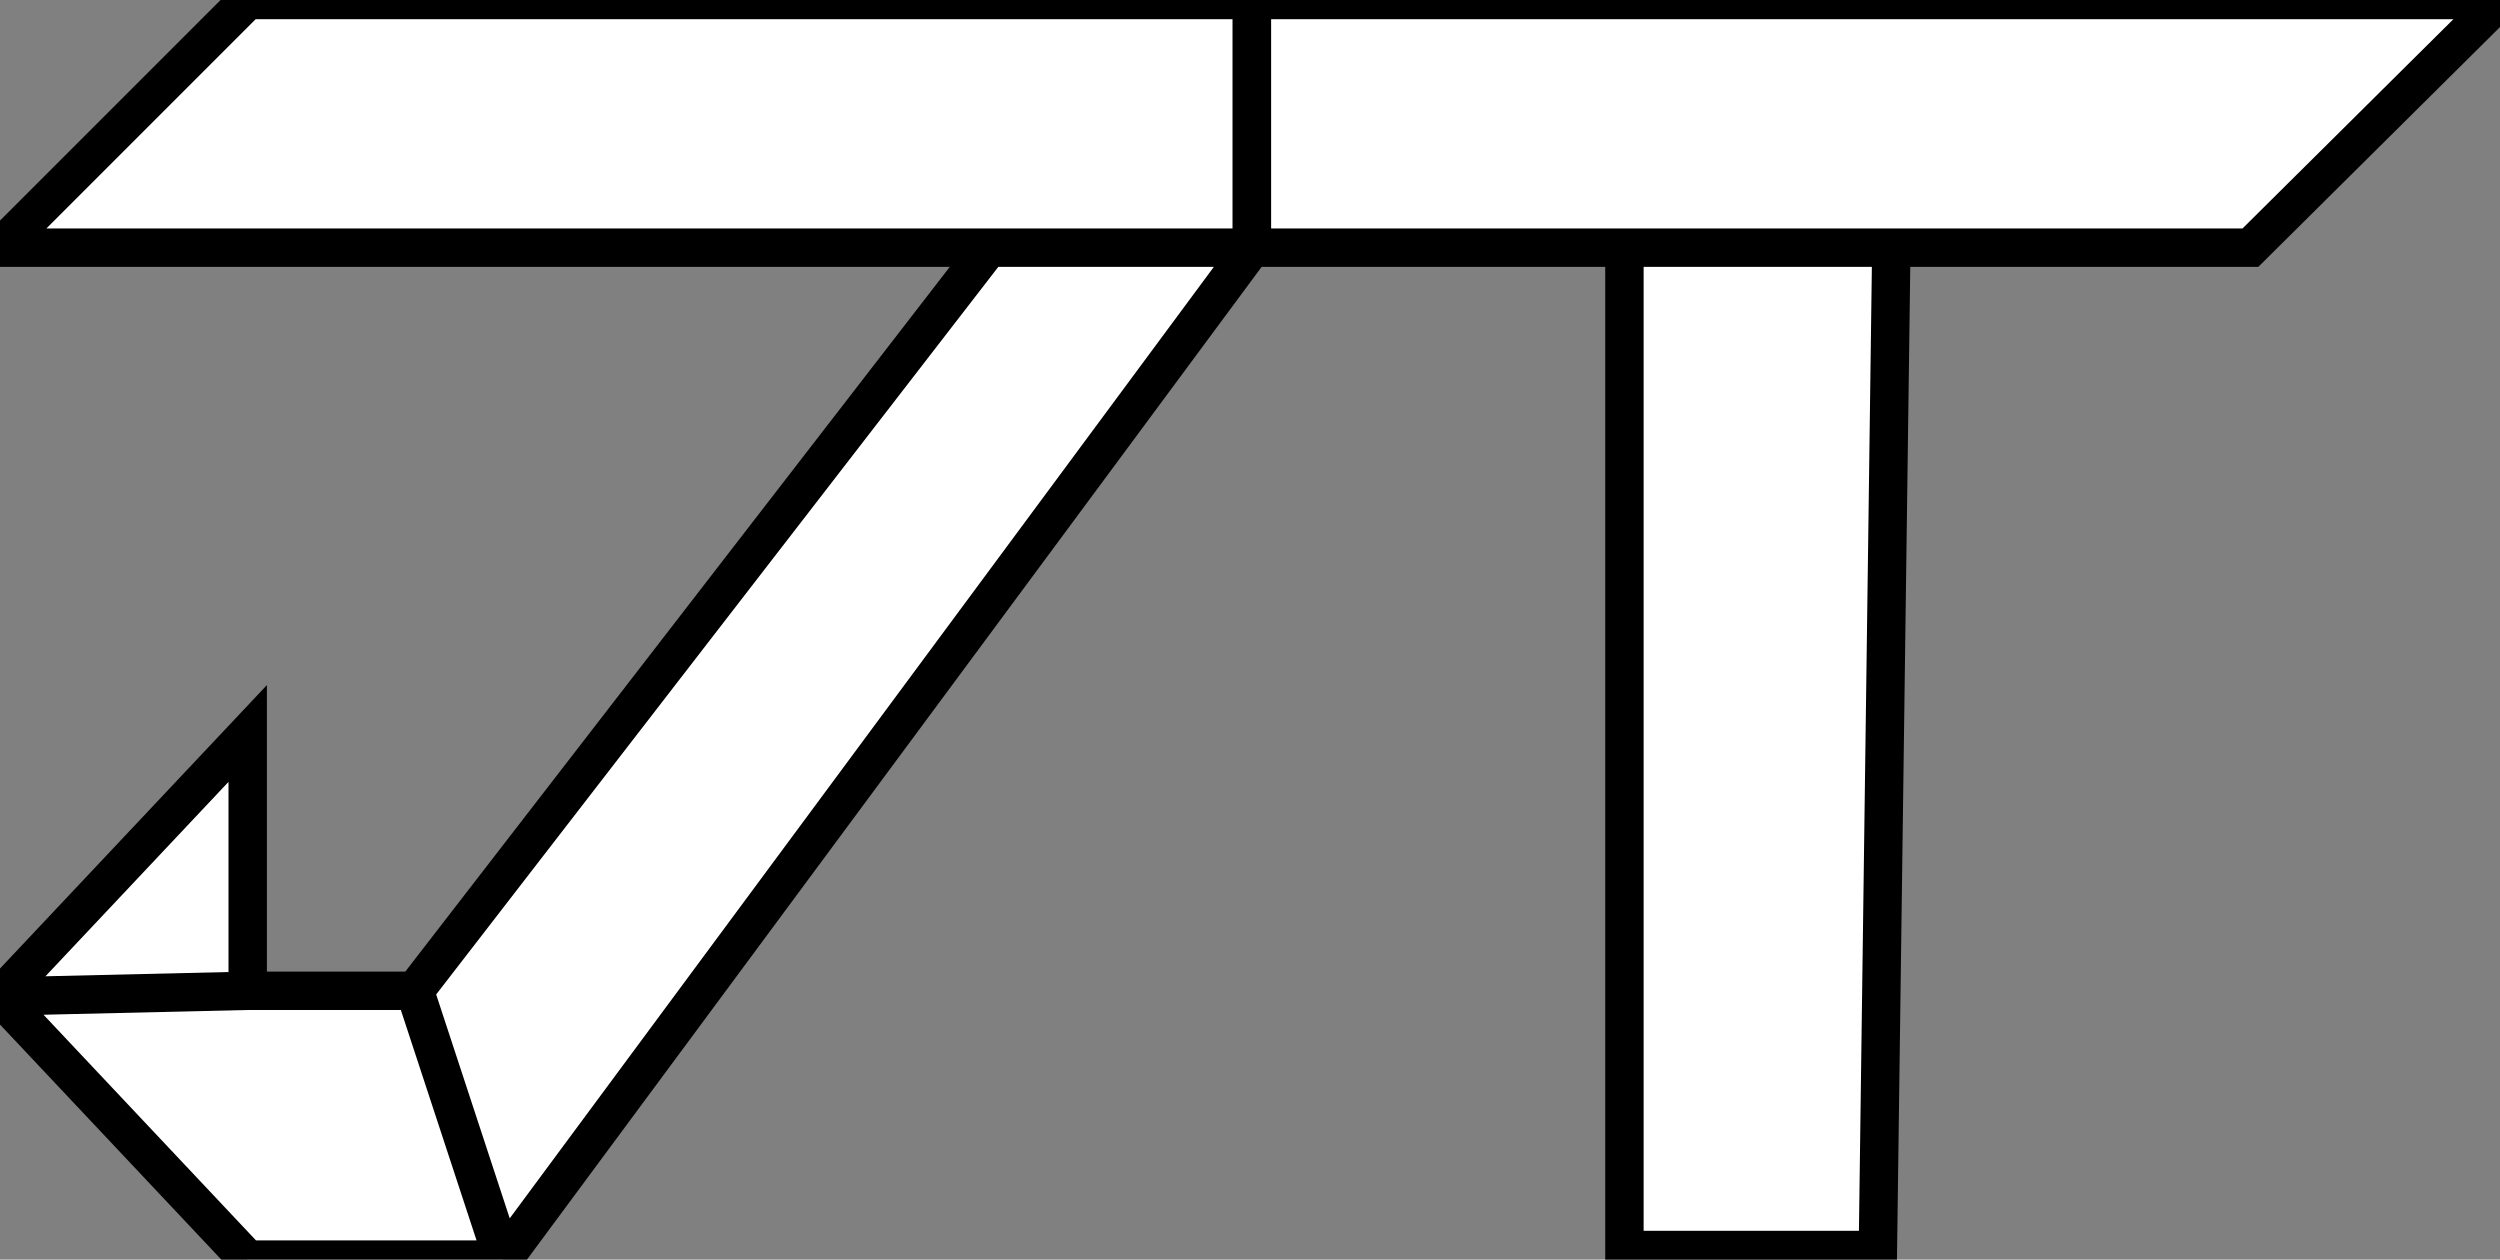 <svg width="651" height="328" viewBox="0 0 651 328" fill="none" xmlns="http://www.w3.org/2000/svg">
<rect x="0" y="0" width="651" height="328" fill="#808080" stroke="none"/>
<g clip-path="url(#clip0_302_2)">
<path d="M64.5 0H326V64.5L131 328H64.5L0 259.5L64.5 191V258H108L257.5 64.5H0L64.5 0Z" fill="white"/>
<path d="M326 64.5V0H64.5L0 64.5H257.5M326 64.5L131 328M326 64.5H257.5M131 328H64.5L0 259.5M131 328L108 258M0 259.5L64.5 191V258M0 259.5L64.5 258M64.5 258H108M257.5 64.5L108 258" stroke="black" stroke-width="10"/>
<path d="M326 64.5V0H651L586 64.5H492.5L489 325.5H423V64.5H326Z" fill="white"/>
<path d="M423 64.5H326V0H651L586 64.5H492.5M423 64.5V325.5H489L492.5 64.5M423 64.5H492.5" stroke="black" stroke-width="10"/>
</g>
<defs>
<clipPath id="clip0_302_2">
<rect width="651" height="328" fill="white"/>
</clipPath>
</defs>
</svg>
